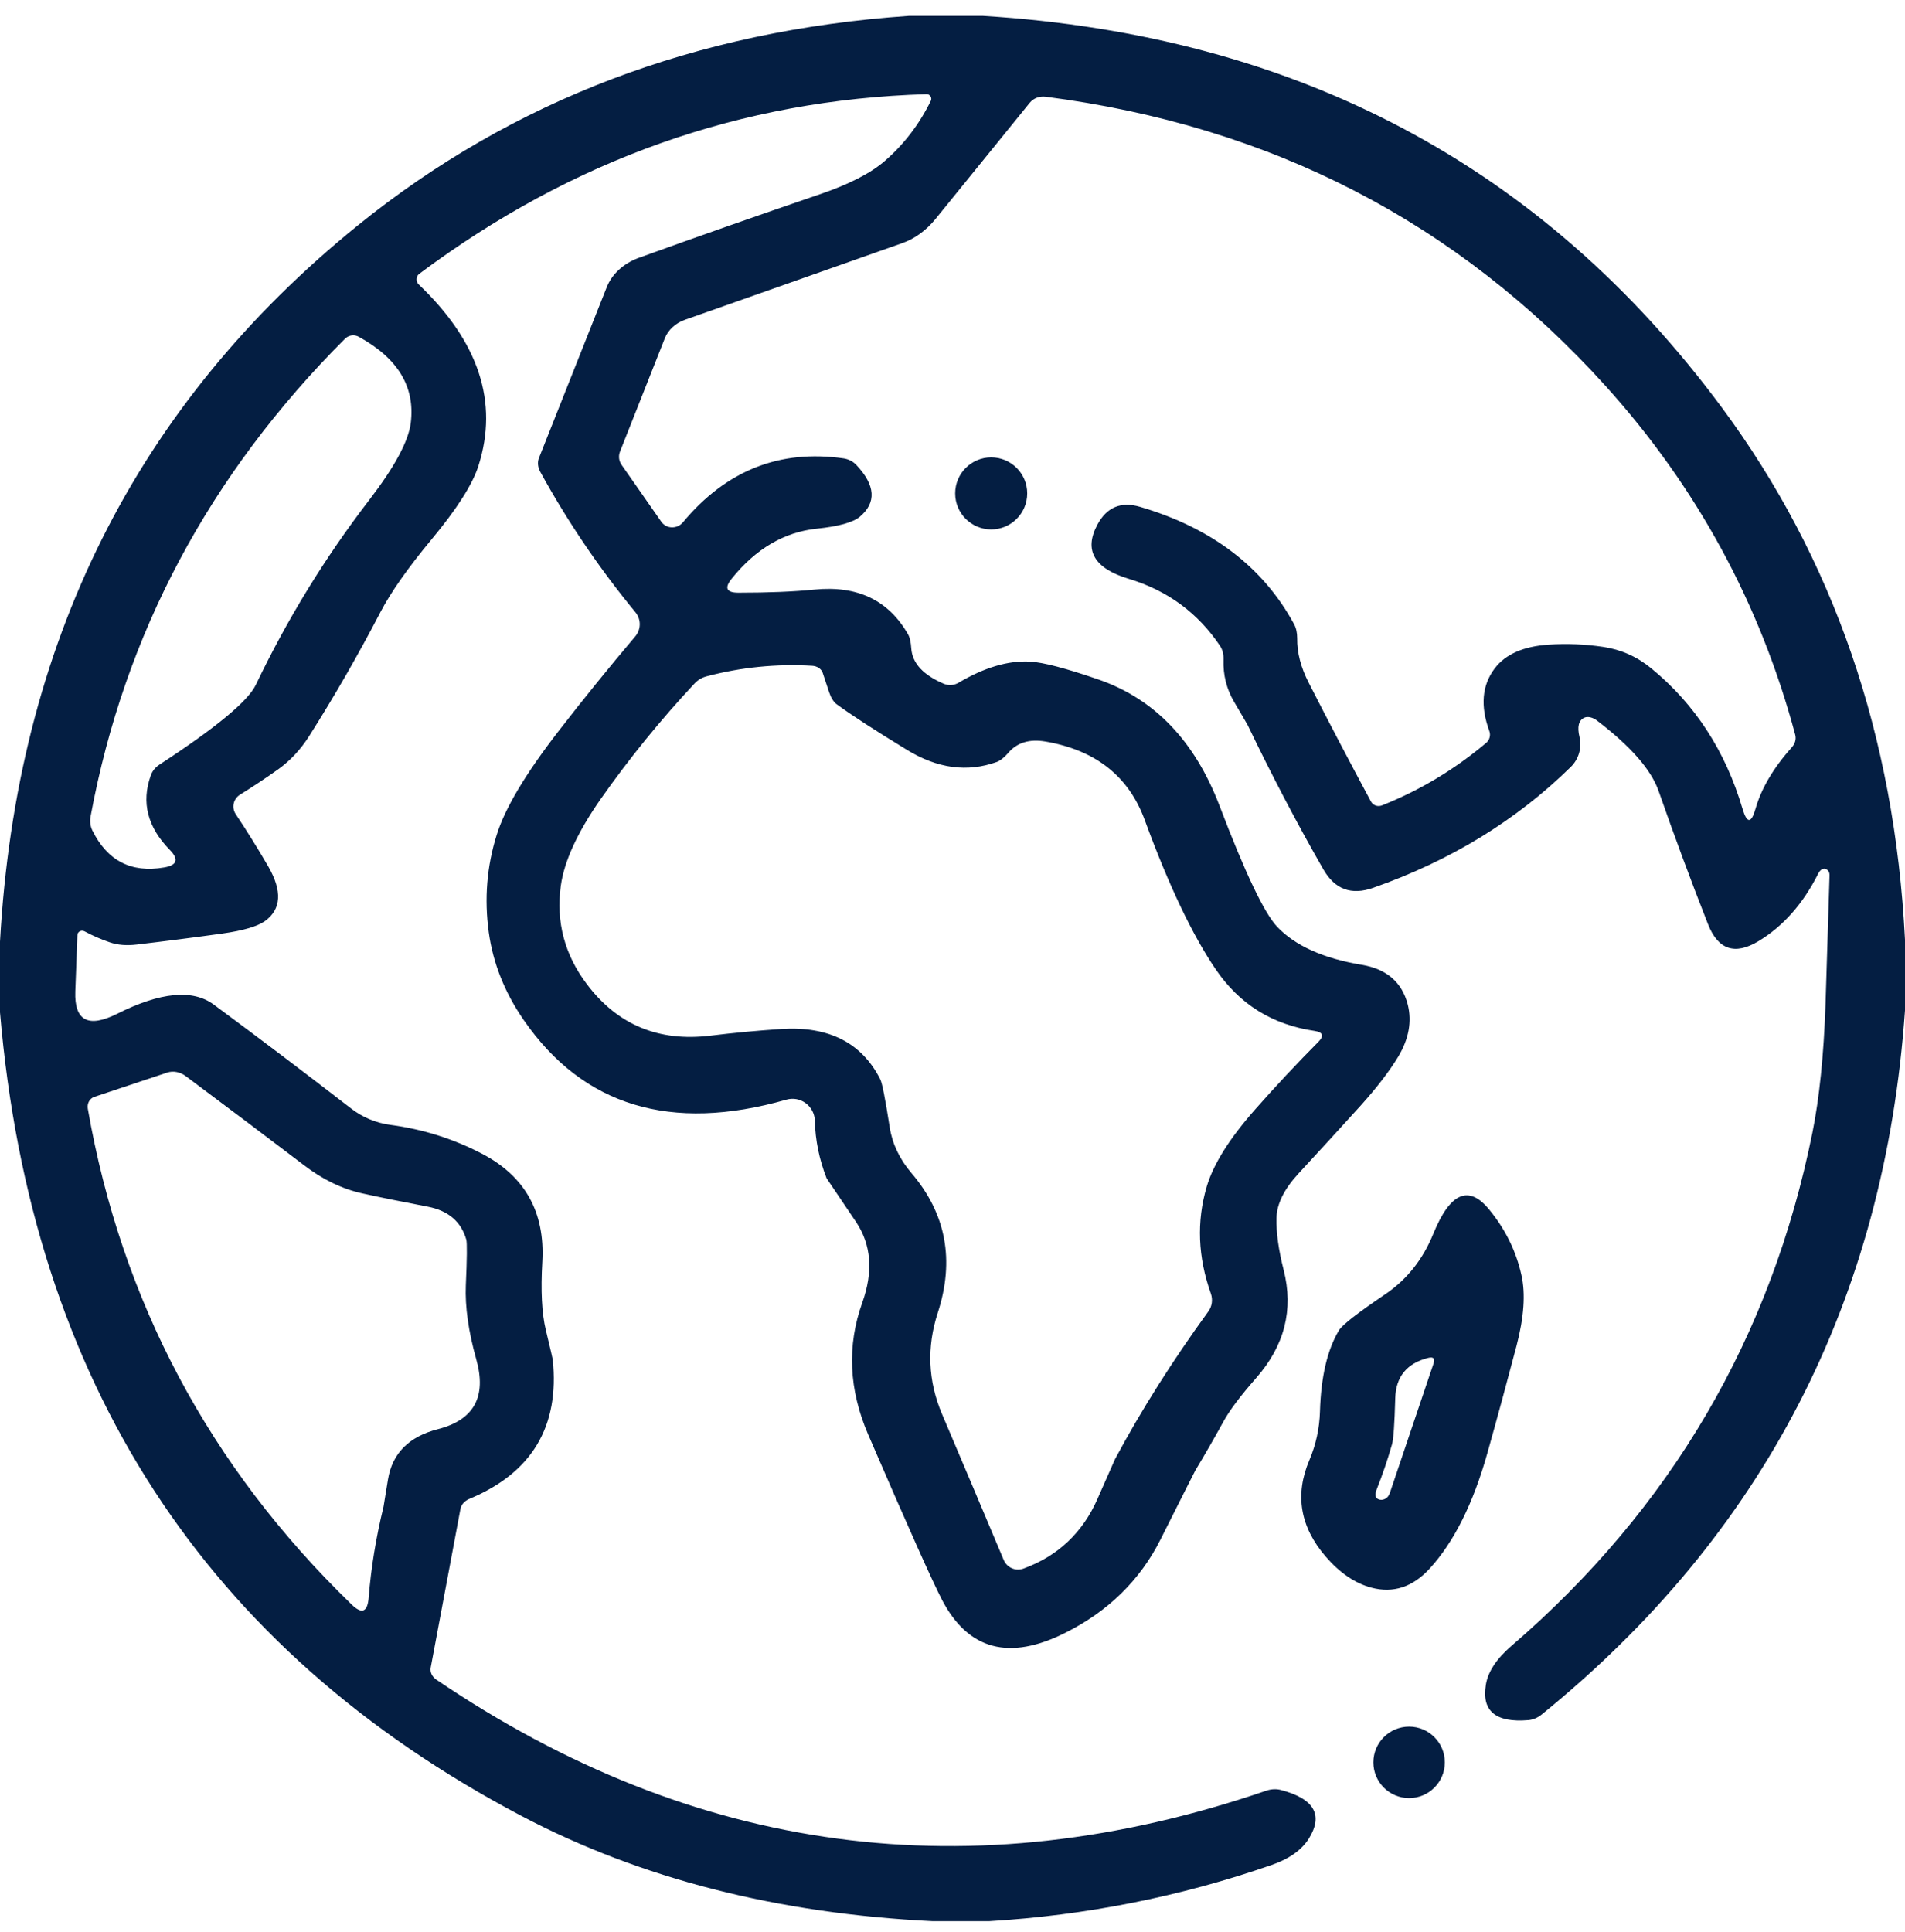 <svg width="72" height="73" viewBox="0 0 72 73" fill="none" xmlns="http://www.w3.org/2000/svg">
<path d="M34.346 0.6C35.284 0.6 36.221 0.6 37.159 0.6C49.005 1.335 58.311 6.268 65.076 15.399C69.302 21.107 71.61 27.81 72 35.509C72 36.401 72 37.292 72 38.181C71.235 49.116 66.656 57.986 58.264 64.793C58.114 64.913 57.941 64.986 57.769 65.001C56.528 65.106 55.991 64.658 56.16 63.656C56.242 63.169 56.561 62.685 57.116 62.205C63.146 57.011 66.941 50.543 68.501 42.799C68.764 41.494 68.929 39.88 68.996 37.956C69.049 36.332 69.099 34.708 69.148 33.084C69.15 33.044 69.145 33.006 69.134 32.973C69.124 32.94 69.107 32.913 69.086 32.893C69.056 32.863 69.024 32.843 68.991 32.831C68.947 32.817 68.895 32.827 68.845 32.86C68.796 32.894 68.751 32.947 68.721 33.011C68.151 34.151 67.395 35.005 66.454 35.571C65.565 36.103 64.931 35.886 64.552 34.918C63.896 33.249 63.274 31.571 62.685 29.884C62.404 29.085 61.633 28.204 60.373 27.24C60.289 27.174 60.198 27.128 60.11 27.108C60.022 27.087 59.942 27.092 59.878 27.122C59.664 27.22 59.604 27.463 59.698 27.853C59.744 28.052 59.739 28.261 59.682 28.457C59.624 28.654 59.518 28.834 59.372 28.978C57.309 31.003 54.818 32.528 51.896 33.551C51.075 33.84 50.449 33.608 50.017 32.854C49.035 31.144 48.079 29.321 47.149 27.386C47.134 27.356 46.965 27.068 46.642 26.52C46.358 26.036 46.224 25.506 46.243 24.928C46.251 24.728 46.205 24.546 46.114 24.411C45.278 23.162 44.128 22.316 42.666 21.874C41.357 21.48 40.959 20.799 41.473 19.832C41.826 19.168 42.362 18.941 43.082 19.151C45.793 19.946 47.736 21.424 48.909 23.584C48.988 23.73 49.028 23.908 49.028 24.118C49.02 24.662 49.166 25.224 49.466 25.806C50.224 27.291 51.006 28.783 51.812 30.283C51.85 30.356 51.914 30.412 51.992 30.44C52.07 30.468 52.156 30.466 52.234 30.435C53.674 29.861 54.988 29.072 56.177 28.067C56.238 28.014 56.282 27.944 56.301 27.864C56.322 27.785 56.317 27.701 56.289 27.623C55.944 26.681 56.012 25.894 56.492 25.26C56.897 24.724 57.578 24.424 58.534 24.36C59.224 24.315 59.91 24.343 60.593 24.445C61.271 24.546 61.879 24.818 62.415 25.26C64.065 26.614 65.213 28.38 65.858 30.559C66.026 31.129 66.191 31.127 66.353 30.553C66.574 29.785 67.033 29.01 67.731 28.23C67.789 28.165 67.831 28.087 67.852 28.004C67.872 27.922 67.871 27.837 67.849 27.758C66.517 22.793 64.129 18.401 60.682 14.584C55.091 8.396 48.034 4.753 39.51 3.654C39.398 3.641 39.285 3.655 39.182 3.695C39.078 3.735 38.988 3.801 38.919 3.885L35.359 8.273C35.006 8.706 34.573 9.022 34.11 9.184L25.898 12.081C25.719 12.143 25.558 12.237 25.425 12.359C25.292 12.48 25.19 12.625 25.127 12.784L23.434 17.064C23.401 17.147 23.39 17.237 23.4 17.326C23.411 17.414 23.444 17.498 23.496 17.571L24.997 19.72C25.042 19.783 25.101 19.835 25.17 19.871C25.239 19.907 25.316 19.927 25.395 19.928C25.473 19.93 25.552 19.913 25.625 19.88C25.697 19.847 25.762 19.798 25.813 19.736C27.444 17.779 29.469 16.974 31.888 17.323C32.074 17.352 32.242 17.439 32.366 17.571C33.09 18.34 33.133 18.992 32.496 19.528C32.237 19.742 31.695 19.892 30.87 19.978C29.64 20.106 28.569 20.734 27.658 21.863C27.369 22.219 27.454 22.397 27.911 22.397C29.04 22.397 29.998 22.358 30.786 22.279C32.409 22.118 33.589 22.684 34.324 23.978C34.388 24.09 34.427 24.266 34.442 24.506C34.483 25.065 34.894 25.509 35.674 25.84C35.761 25.876 35.856 25.892 35.95 25.886C36.045 25.88 36.137 25.853 36.219 25.806C37.198 25.224 38.102 24.956 38.931 25.001C39.426 25.028 40.286 25.253 41.513 25.676C43.631 26.408 45.157 27.998 46.091 30.446C47.055 32.978 47.781 34.502 48.268 35.02C48.951 35.739 50.017 36.219 51.469 36.459C52.41 36.617 52.989 37.118 53.207 37.961C53.368 38.603 53.248 39.259 52.847 39.93C52.513 40.481 52.042 41.094 51.435 41.77C50.651 42.636 49.862 43.498 49.067 44.357C48.531 44.942 48.257 45.497 48.246 46.022C48.231 46.569 48.321 47.226 48.516 47.991C48.898 49.491 48.551 50.852 47.475 52.075C46.879 52.753 46.464 53.306 46.232 53.734C45.894 54.349 45.544 54.958 45.18 55.562C45.157 55.599 44.717 56.473 43.858 58.183C43.086 59.713 41.889 60.885 40.269 61.699C38.154 62.764 36.602 62.355 35.612 60.473C35.237 59.753 34.305 57.668 32.816 54.218C32.081 52.515 32.006 50.85 32.591 49.223C33.011 48.049 32.931 47.031 32.349 46.168C31.614 45.081 31.245 44.533 31.241 44.526C30.964 43.817 30.816 43.093 30.797 42.355C30.794 42.224 30.762 42.096 30.702 41.981C30.642 41.865 30.556 41.765 30.452 41.688C30.348 41.61 30.227 41.558 30.1 41.535C29.972 41.513 29.841 41.52 29.717 41.556C25.352 42.801 22.044 41.798 19.794 38.546C19.074 37.504 18.634 36.398 18.473 35.228C18.3 33.968 18.399 32.743 18.771 31.555C19.082 30.549 19.862 29.241 21.111 27.628C22.052 26.413 23.017 25.221 24.008 24.051C24.116 23.924 24.177 23.764 24.179 23.597C24.181 23.43 24.124 23.268 24.019 23.14C22.65 21.478 21.45 19.708 20.419 17.829C20.373 17.745 20.345 17.655 20.336 17.565C20.327 17.476 20.338 17.389 20.368 17.312L22.933 10.849C23.03 10.605 23.188 10.38 23.395 10.19C23.603 10 23.856 9.849 24.137 9.746C26.346 8.948 28.626 8.147 30.977 7.344C32.091 6.966 32.916 6.542 33.452 6.073C34.168 5.451 34.744 4.697 35.179 3.812C35.193 3.785 35.199 3.755 35.197 3.724C35.196 3.694 35.186 3.664 35.17 3.639C35.153 3.613 35.13 3.592 35.103 3.578C35.076 3.564 35.046 3.558 35.016 3.559C28.018 3.765 21.63 6.026 15.851 10.343C15.82 10.365 15.794 10.395 15.775 10.429C15.757 10.463 15.746 10.501 15.744 10.541C15.742 10.58 15.748 10.619 15.763 10.656C15.777 10.693 15.8 10.726 15.829 10.753C18.098 12.917 18.849 15.199 18.084 17.599C17.863 18.3 17.269 19.232 16.301 20.395C15.412 21.467 14.771 22.38 14.377 23.134C13.545 24.735 12.647 26.297 11.683 27.82C11.364 28.322 10.976 28.738 10.519 29.068C10.054 29.398 9.568 29.721 9.062 30.036C9.003 30.073 8.953 30.122 8.914 30.18C8.874 30.237 8.847 30.301 8.832 30.369C8.818 30.438 8.818 30.508 8.831 30.576C8.845 30.644 8.871 30.709 8.91 30.767C9.326 31.39 9.737 32.05 10.142 32.747C10.671 33.669 10.631 34.354 10.024 34.8C9.739 35.006 9.199 35.166 8.404 35.278C7.324 35.428 6.242 35.567 5.158 35.694C4.783 35.739 4.447 35.711 4.151 35.61C3.821 35.498 3.502 35.359 3.195 35.194C3.167 35.179 3.136 35.172 3.105 35.171C3.074 35.171 3.044 35.178 3.017 35.192C2.99 35.206 2.967 35.227 2.951 35.252C2.935 35.276 2.926 35.305 2.925 35.334L2.846 37.472C2.809 38.575 3.336 38.854 4.427 38.31C6.062 37.489 7.279 37.373 8.078 37.961C9.769 39.21 11.499 40.519 13.269 41.888C13.697 42.219 14.205 42.433 14.743 42.506C15.977 42.668 17.137 43.033 18.225 43.603C19.845 44.451 20.602 45.808 20.497 47.676C20.434 48.767 20.477 49.626 20.627 50.252C20.803 50.983 20.891 51.358 20.891 51.377C21.154 53.904 20.102 55.66 17.736 56.642C17.649 56.678 17.574 56.731 17.516 56.796C17.458 56.86 17.419 56.935 17.404 57.013L16.279 63.015C16.264 63.097 16.274 63.183 16.31 63.263C16.346 63.342 16.406 63.413 16.481 63.465C26.239 70.084 36.699 71.484 47.863 67.667C48.046 67.605 48.234 67.595 48.403 67.639C49.667 67.969 50.023 68.58 49.472 69.473C49.198 69.911 48.724 70.247 48.049 70.48C44.595 71.676 41.036 72.383 37.373 72.6C36.667 72.6 35.964 72.6 35.263 72.6C29.394 72.315 24.214 70.991 19.721 68.629C7.759 62.336 1.185 52.211 0 38.254C0 37.361 0 36.471 0 35.582C0.626 24.325 5.138 15.3 13.534 8.509C19.372 3.791 26.31 1.155 34.346 0.6ZM6.418 32.117C5.574 31.258 5.334 30.321 5.698 29.305C5.753 29.141 5.872 28.994 6.036 28.888C8.162 27.501 9.373 26.498 9.669 25.879C10.858 23.393 12.287 21.064 13.956 18.893C14.916 17.644 15.439 16.673 15.525 15.979C15.694 14.621 15.039 13.538 13.562 12.728C13.479 12.682 13.383 12.664 13.289 12.677C13.195 12.69 13.107 12.734 13.039 12.801C7.909 17.934 4.704 23.948 3.426 30.84C3.389 31.027 3.411 31.214 3.487 31.375C4.054 32.526 4.957 32.995 6.199 32.781C6.694 32.698 6.767 32.477 6.418 32.117ZM49.686 38.957C48.092 38.724 46.847 37.95 45.951 36.634C45.066 35.336 44.171 33.456 43.267 30.992C42.664 29.338 41.413 28.348 39.516 28.022C38.904 27.917 38.432 28.063 38.098 28.461C37.952 28.628 37.803 28.745 37.676 28.793C36.562 29.194 35.43 29.042 34.279 28.337C33.056 27.591 32.169 27.015 31.618 26.61C31.506 26.527 31.406 26.367 31.337 26.16L31.095 25.429C31.07 25.354 31.018 25.288 30.947 25.24C30.876 25.192 30.788 25.164 30.696 25.159C29.342 25.08 28.012 25.213 26.707 25.558C26.532 25.602 26.371 25.698 26.246 25.834C24.964 27.206 23.784 28.658 22.708 30.188C21.827 31.448 21.323 32.544 21.195 33.478C21.011 34.843 21.341 36.083 22.185 37.196C23.34 38.726 24.892 39.373 26.843 39.137C27.735 39.028 28.631 38.944 29.531 38.884C31.328 38.771 32.574 39.407 33.272 40.791C33.343 40.933 33.461 41.535 33.626 42.596C33.724 43.223 33.999 43.802 34.453 44.334C35.758 45.864 36.088 47.623 35.443 49.611C35.019 50.912 35.074 52.189 35.606 53.441C36.364 55.223 37.14 57.058 37.935 58.948C37.994 59.089 38.105 59.202 38.245 59.263C38.384 59.324 38.541 59.328 38.683 59.275C39.988 58.798 40.922 57.917 41.484 56.631C41.916 55.652 42.135 55.155 42.142 55.14C43.14 53.28 44.314 51.422 45.664 49.566C45.735 49.471 45.781 49.359 45.799 49.24C45.816 49.121 45.805 48.999 45.765 48.885C45.274 47.505 45.221 46.157 45.608 44.841C45.859 43.993 46.47 43.02 47.441 41.921C48.225 41.033 49.02 40.183 49.826 39.373C50.051 39.145 50.004 39.006 49.686 38.957ZM13.281 60.624C13.671 61.007 13.888 60.926 13.933 60.383C14.023 59.25 14.211 58.101 14.496 56.934C14.503 56.904 14.559 56.561 14.664 55.905C14.826 54.919 15.457 54.285 16.56 54.004C17.918 53.655 18.398 52.776 18 51.366C17.704 50.312 17.573 49.38 17.606 48.57C17.651 47.546 17.657 46.971 17.623 46.843C17.428 46.164 16.944 45.75 16.172 45.6C15.152 45.405 14.329 45.238 13.703 45.099C12.934 44.931 12.193 44.573 11.481 44.025C10.056 42.941 8.572 41.824 7.031 40.673C6.924 40.591 6.803 40.536 6.678 40.511C6.554 40.487 6.43 40.494 6.317 40.532L3.566 41.449C3.481 41.477 3.409 41.538 3.363 41.621C3.318 41.704 3.302 41.802 3.319 41.899C4.59 49.174 7.911 55.416 13.281 60.624Z" fill="#041E42"/>
<path d="M37.462 20.006C38.214 20.006 38.824 19.397 38.824 18.645C38.824 17.893 38.214 17.284 37.462 17.284C36.711 17.284 36.101 17.893 36.101 18.645C36.101 19.397 36.711 20.006 37.462 20.006Z" fill="#041E42"/>
<path d="M56.284 45.707C56.895 46.45 57.302 47.276 57.504 48.188C57.662 48.889 57.6 49.778 57.319 50.854C56.962 52.211 56.595 53.563 56.216 54.91C55.68 56.818 54.953 58.273 54.034 59.275C53.392 59.976 52.657 60.216 51.829 59.995C51.214 59.83 50.64 59.44 50.108 58.825C49.136 57.7 48.93 56.483 49.489 55.174C49.736 54.589 49.869 53.98 49.888 53.346C49.926 52.029 50.166 51.004 50.608 50.269C50.732 50.066 51.317 49.611 52.363 48.902C53.177 48.351 53.781 47.59 54.174 46.618C54.808 45.066 55.511 44.762 56.284 45.707ZM52.611 54.583C52.446 55.161 52.252 55.729 52.031 56.288C51.945 56.505 51.983 56.633 52.144 56.67C52.22 56.688 52.302 56.673 52.373 56.628C52.444 56.584 52.498 56.512 52.526 56.428L54.18 51.529C54.248 51.334 54.178 51.263 53.972 51.315C53.169 51.521 52.757 52.028 52.734 52.834C52.708 53.809 52.667 54.392 52.611 54.583Z" fill="#041E42"/>
<path d="M53.258 67.948C54.003 67.948 54.608 67.344 54.608 66.598C54.608 65.853 54.003 65.248 53.258 65.248C52.512 65.248 51.907 65.853 51.907 66.598C51.907 67.344 52.512 67.948 53.258 67.948Z" fill="#041E42"/>
</svg>
